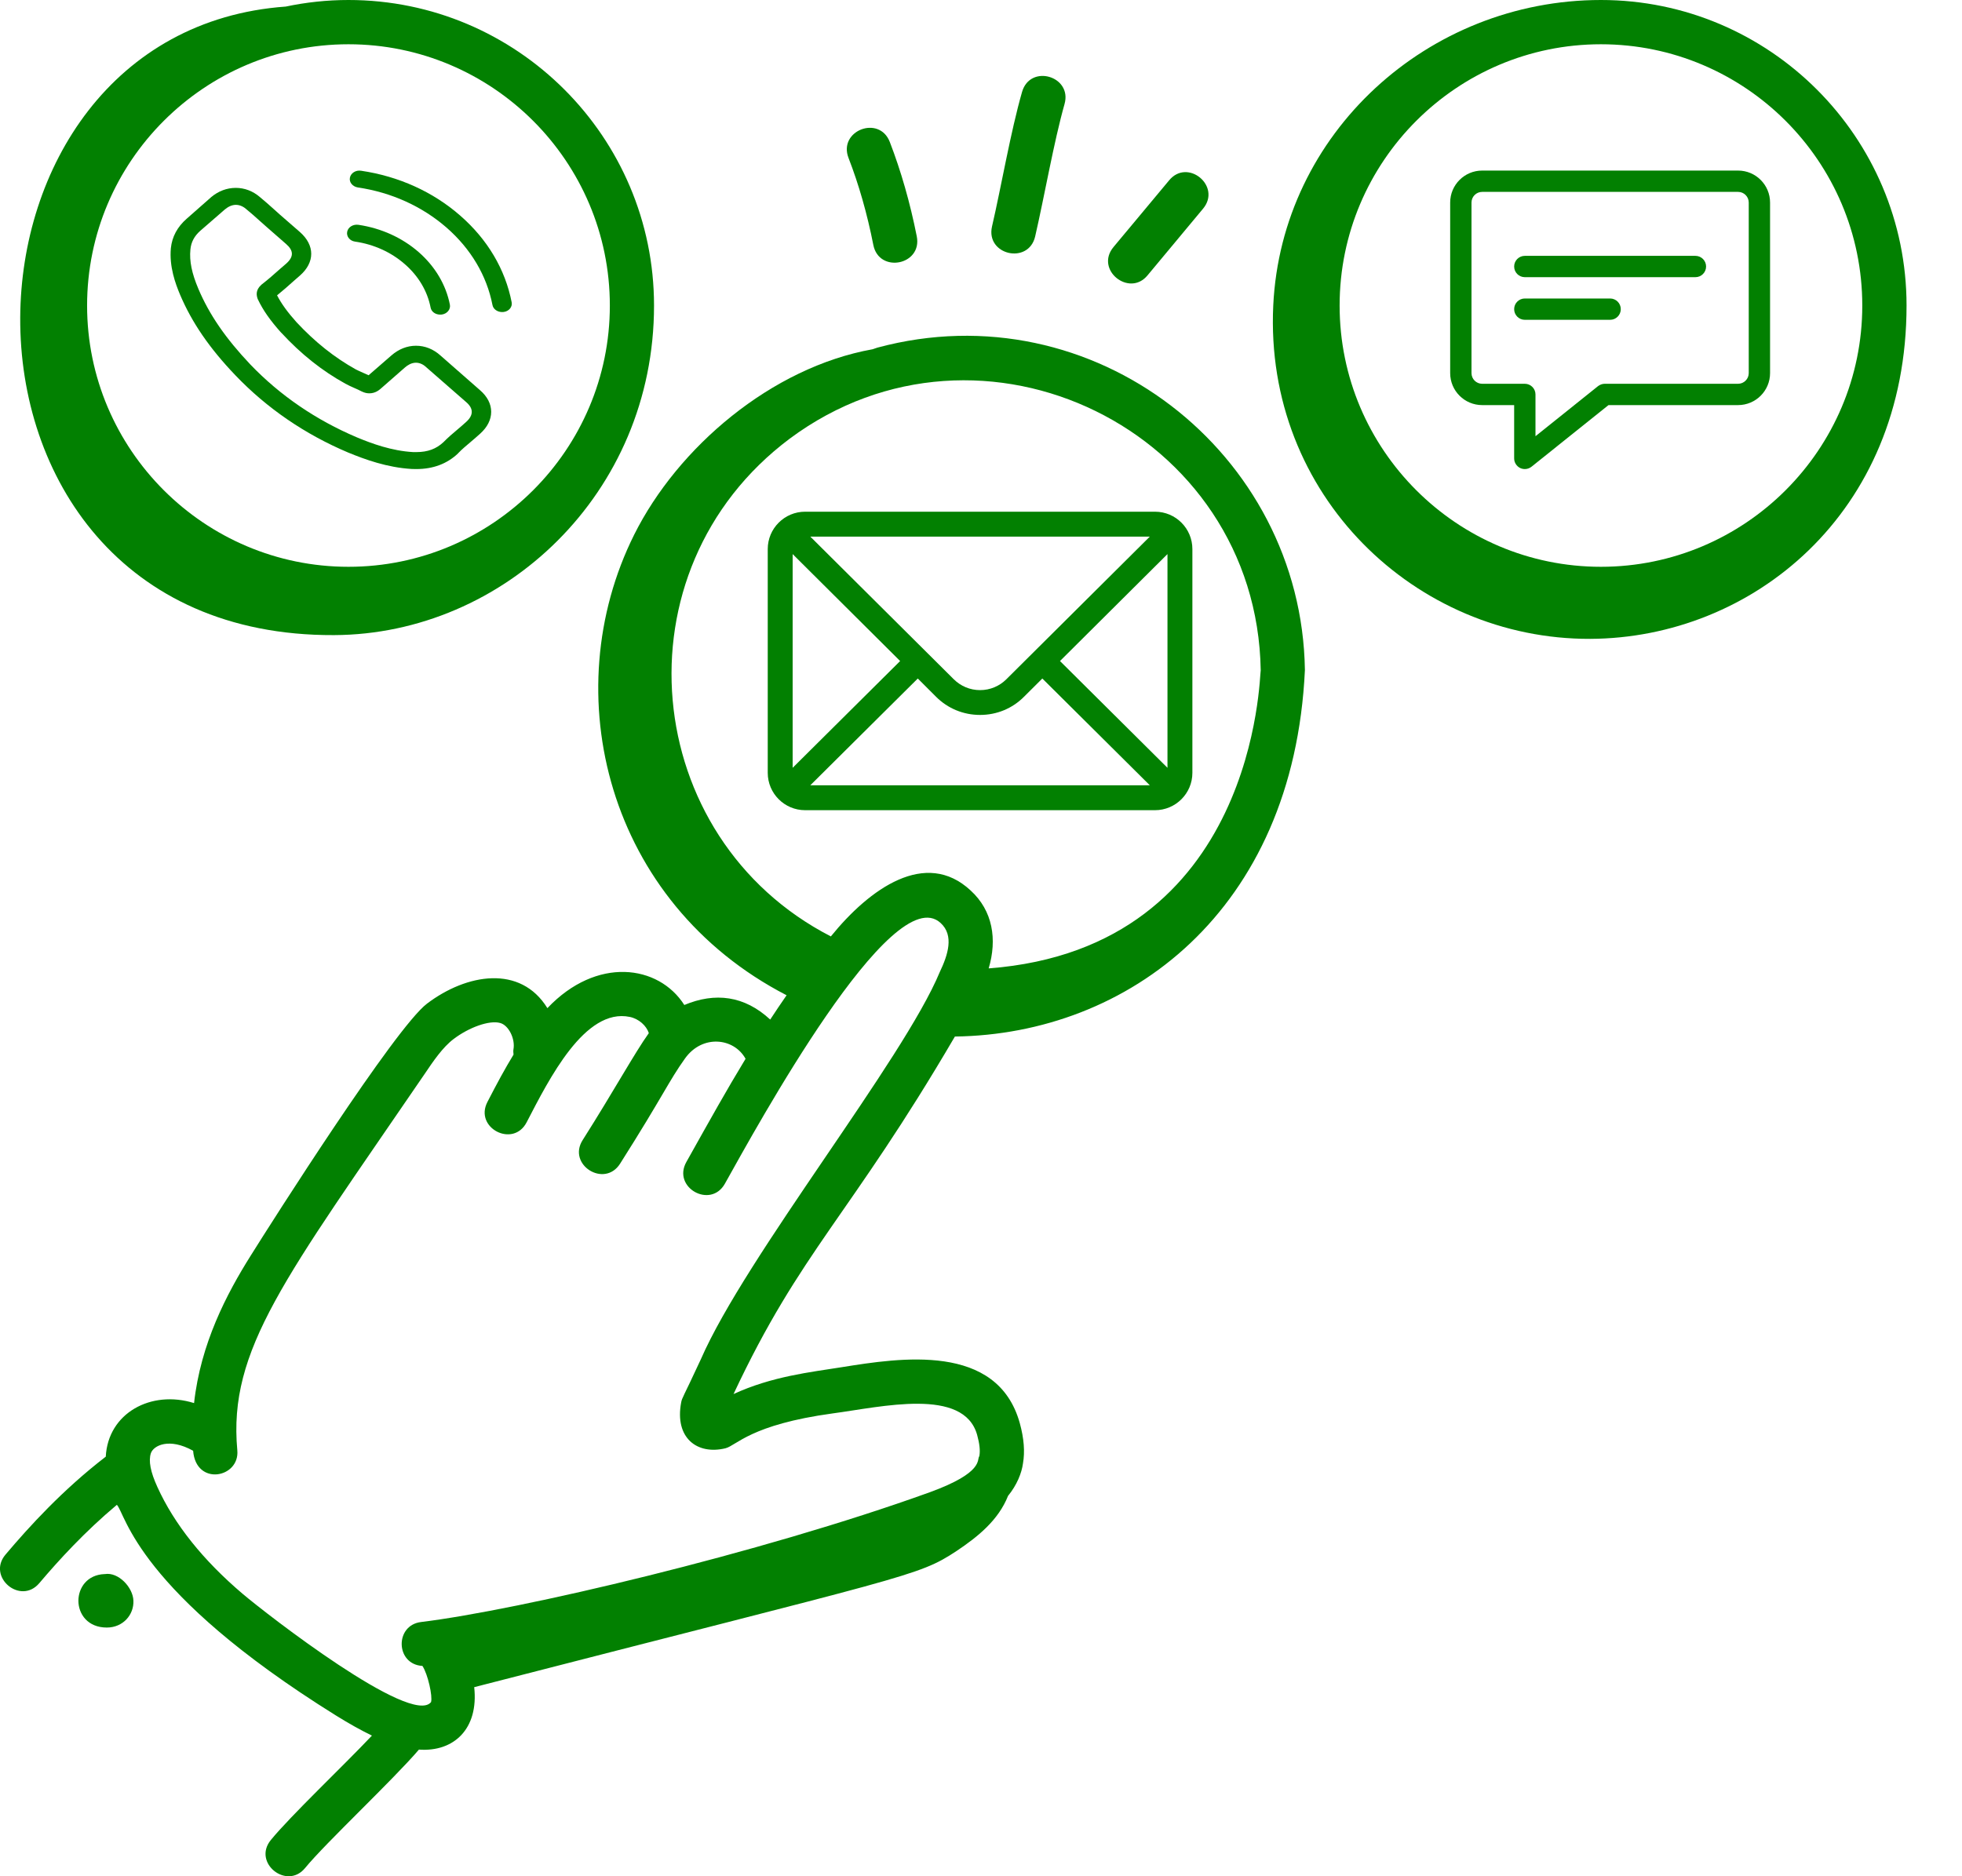 <svg width="23" height="22" viewBox="0 0 23 22" fill="none" xmlns="http://www.w3.org/2000/svg">
<path d="M1.23 18.457C1.228 18.457 1.227 18.457 1.225 18.457C1.022 18.465 0.92 18.617 0.919 18.769C0.919 18.926 1.029 19.084 1.252 19.084C1.442 19.084 1.571 18.934 1.564 18.769C1.559 18.613 1.388 18.431 1.23 18.457Z" fill="#028001"/>
<path d="M10.286 4.076C10.259 4.084 10.254 4.088 10.23 4.095C9.044 4.308 7.946 5.244 7.434 6.27C6.506 8.131 7.117 10.582 9.221 11.67C9.155 11.765 9.091 11.86 9.029 11.955C8.726 11.674 8.383 11.633 8.022 11.784C7.721 11.311 6.994 11.212 6.417 11.821C6.101 11.309 5.471 11.416 5.006 11.768C4.634 12.049 3.187 14.326 2.939 14.723C2.656 15.173 2.352 15.755 2.275 16.452C1.77 16.294 1.266 16.57 1.24 17.08C0.734 17.47 0.346 17.896 0.065 18.228C-0.157 18.49 0.24 18.825 0.461 18.563C0.688 18.295 0.992 17.962 1.37 17.645C1.474 17.754 1.6 18.658 3.938 20.115C4.095 20.213 4.235 20.29 4.36 20.351C4.016 20.715 3.412 21.286 3.175 21.575C2.957 21.843 3.364 22.165 3.577 21.903C3.817 21.61 4.609 20.869 4.911 20.515C5.318 20.545 5.613 20.274 5.559 19.783C10.663 18.468 10.755 18.488 11.211 18.188C11.466 18.018 11.705 17.823 11.817 17.54C11.921 17.413 11.977 17.272 11.992 17.16C12.016 17.021 12.004 16.867 11.955 16.688C11.692 15.74 10.55 15.922 9.868 16.031C9.498 16.09 9.051 16.138 8.599 16.346C9.389 14.661 9.96 14.264 11.194 12.154C13.216 12.128 15.164 10.692 15.297 7.858C15.297 7.856 15.297 7.855 15.297 7.854C15.258 5.31 12.818 3.395 10.286 4.076ZM8.216 15.938C8.002 16.4 7.997 16.384 7.985 16.445C7.907 16.862 8.173 17.062 8.504 16.982C8.635 16.949 8.797 16.705 9.762 16.573C10.333 16.497 11.299 16.263 11.455 16.826C11.483 16.927 11.492 17.009 11.481 17.071C11.481 17.072 11.48 17.073 11.48 17.075C11.448 17.115 11.539 17.264 10.901 17.497C8.901 18.219 6.082 18.879 4.937 19.019C4.625 19.056 4.636 19.516 4.952 19.534C5.016 19.631 5.073 19.89 5.053 19.958C4.825 20.246 3.125 18.927 2.845 18.689C2.381 18.295 2.044 17.874 1.845 17.436C1.764 17.259 1.739 17.129 1.769 17.039C1.8 16.95 1.982 16.854 2.264 17.011C2.297 17.43 2.812 17.33 2.782 17.006C2.673 15.823 3.338 14.994 4.975 12.597C5.08 12.441 5.19 12.279 5.319 12.182C5.5 12.045 5.738 11.96 5.863 11.995C5.962 12.021 6.042 12.18 6.019 12.305C6.015 12.326 6.019 12.346 6.02 12.366C5.917 12.535 5.828 12.7 5.714 12.921C5.556 13.226 6.017 13.464 6.174 13.159C6.436 12.654 6.856 11.814 7.383 11.924C7.489 11.946 7.578 12.027 7.606 12.114C7.439 12.347 7.199 12.787 6.831 13.367C6.646 13.656 7.085 13.934 7.269 13.645C7.775 12.847 7.839 12.678 8.031 12.41C8.234 12.127 8.604 12.168 8.74 12.415C8.507 12.8 8.345 13.091 8.046 13.625C7.878 13.925 8.331 14.178 8.498 13.879C8.865 13.224 10.46 10.297 11.027 10.823C11.186 10.968 11.113 11.196 11.017 11.397C10.59 12.428 8.744 14.727 8.216 15.938ZM11.59 11.355C11.691 11.015 11.639 10.679 11.378 10.441C10.851 9.951 10.195 10.418 9.74 10.98C7.502 9.829 7.194 6.691 9.257 5.144C11.505 3.472 14.734 5.047 14.779 7.86C14.764 7.894 14.743 11.116 11.59 11.355Z" fill="#028001"/>
<path d="M13.54 6H9.438C9.196 6 9 6.197 9 6.438V9.062C9 9.304 9.197 9.5 9.438 9.5H13.54C13.78 9.5 13.978 9.305 13.978 9.062V6.438C13.978 6.197 13.783 6 13.54 6ZM13.479 6.292C13.39 6.381 11.851 7.911 11.798 7.964C11.716 8.046 11.606 8.092 11.489 8.092C11.372 8.092 11.262 8.046 11.179 7.963C11.143 7.928 9.622 6.415 9.499 6.292H13.479ZM9.292 9.003V6.497L10.552 7.751L9.292 9.003ZM9.499 9.208L10.759 7.956L10.973 8.17C11.111 8.308 11.294 8.383 11.489 8.383C11.684 8.383 11.867 8.308 12.004 8.17L12.219 7.956L13.479 9.208H9.499ZM13.686 9.003L12.426 7.751L13.686 6.497V9.003Z" fill="#028001"/>
<path d="M22.35 3.583C22.35 1.607 20.743 0 18.767 0C16.739 0 15.022 1.562 14.926 3.583C14.82 5.807 16.598 7.499 18.642 7.491C20.529 7.483 22.35 6.029 22.35 3.583ZM21.831 3.583C21.831 5.272 20.457 6.646 18.767 6.646C17.078 6.646 15.704 5.272 15.704 3.583C15.704 1.893 17.078 0.519 18.767 0.519C20.457 0.519 21.831 1.893 21.831 3.583Z" fill="#028001"/>
<path d="M17.875 5.5C17.857 5.5 17.838 5.496 17.821 5.488C17.778 5.467 17.75 5.423 17.75 5.375V4.75H17.375C17.168 4.75 17 4.582 17 4.375V2.375C17 2.168 17.168 2 17.375 2H20.375C20.582 2 20.75 2.168 20.75 2.375V4.375C20.75 4.582 20.582 4.75 20.375 4.75H18.856L17.953 5.473C17.93 5.491 17.903 5.5 17.875 5.5ZM17.375 2.25C17.306 2.25 17.25 2.306 17.25 2.375V4.375C17.25 4.444 17.306 4.5 17.375 4.5H17.875C17.944 4.5 18 4.556 18 4.625V5.115L18.734 4.527C18.757 4.51 18.784 4.5 18.812 4.5H20.375C20.444 4.5 20.5 4.444 20.5 4.375V2.375C20.5 2.306 20.444 2.25 20.375 2.25H17.375Z" fill="#028001"/>
<path d="M19.875 3.25H17.875C17.806 3.25 17.75 3.194 17.75 3.125C17.75 3.056 17.806 3 17.875 3H19.875C19.944 3 20 3.056 20 3.125C20 3.194 19.944 3.25 19.875 3.25Z" fill="#028001"/>
<path d="M18.875 3.75H17.875C17.806 3.75 17.75 3.694 17.75 3.625C17.75 3.556 17.806 3.5 17.875 3.5H18.875C18.944 3.5 19 3.556 19 3.625C19 3.694 18.944 3.75 18.875 3.75Z" fill="#028001"/>
<path d="M3.916 7.447C5.902 7.439 7.667 5.79 7.667 3.583C7.667 1.607 6.061 0 4.085 0C3.833 0 3.587 0.027 3.35 0.077C1.319 0.223 0.247 1.968 0.237 3.724C0.228 5.585 1.413 7.458 3.916 7.447ZM7.149 3.583C7.149 5.272 5.774 6.646 4.085 6.646C2.396 6.646 1.021 5.272 1.021 3.583C1.021 1.893 2.396 0.519 4.085 0.519C5.774 0.519 7.149 1.893 7.149 3.583Z" fill="#028001"/>
<path d="M5.163 4.168C5.081 4.094 4.982 4.054 4.877 4.054C4.773 4.054 4.674 4.093 4.588 4.168L4.321 4.4C4.299 4.39 4.277 4.38 4.256 4.371C4.225 4.357 4.197 4.345 4.172 4.332C3.922 4.193 3.694 4.012 3.476 3.778C3.371 3.661 3.3 3.563 3.248 3.463C3.317 3.407 3.382 3.35 3.444 3.294C3.468 3.274 3.492 3.252 3.515 3.232C3.693 3.077 3.693 2.876 3.515 2.72L3.284 2.519C3.258 2.496 3.231 2.472 3.206 2.449C3.155 2.403 3.102 2.356 3.047 2.311C2.965 2.24 2.867 2.203 2.764 2.203C2.66 2.203 2.561 2.24 2.476 2.311C2.475 2.312 2.475 2.312 2.474 2.313L2.187 2.566C2.079 2.661 2.017 2.776 2.003 2.91C1.983 3.125 2.056 3.326 2.112 3.458C2.249 3.78 2.453 4.08 2.759 4.4C3.129 4.787 3.574 5.092 4.083 5.307C4.278 5.387 4.537 5.482 4.827 5.499C4.845 5.499 4.864 5.5 4.881 5.5C5.076 5.5 5.24 5.439 5.369 5.317C5.369 5.316 5.371 5.315 5.372 5.313C5.416 5.267 5.467 5.225 5.52 5.18C5.556 5.149 5.593 5.118 5.63 5.084C5.714 5.008 5.758 4.92 5.758 4.829C5.758 4.737 5.713 4.649 5.627 4.575L5.163 4.168ZM5.466 4.946C5.465 4.947 5.465 4.946 5.466 4.946C5.433 4.977 5.399 5.005 5.363 5.036C5.308 5.082 5.252 5.13 5.199 5.184C5.114 5.264 5.013 5.301 4.882 5.301C4.869 5.301 4.855 5.301 4.843 5.301C4.592 5.287 4.358 5.201 4.183 5.128C3.705 4.925 3.284 4.638 2.935 4.274C2.647 3.97 2.454 3.69 2.326 3.388C2.248 3.204 2.219 3.061 2.232 2.926C2.24 2.839 2.278 2.768 2.348 2.706L2.637 2.455C2.678 2.421 2.722 2.402 2.765 2.402C2.819 2.402 2.862 2.43 2.889 2.454C2.89 2.455 2.89 2.455 2.891 2.456C2.943 2.498 2.992 2.542 3.043 2.588C3.07 2.612 3.097 2.636 3.124 2.66L3.355 2.862C3.444 2.94 3.444 3.012 3.355 3.091C3.33 3.112 3.306 3.133 3.282 3.154C3.211 3.218 3.143 3.277 3.07 3.334C3.068 3.336 3.066 3.337 3.065 3.338C2.993 3.402 3.006 3.464 3.021 3.506C3.022 3.508 3.023 3.51 3.024 3.512C3.084 3.639 3.169 3.759 3.297 3.902L3.298 3.902C3.531 4.154 3.777 4.349 4.049 4.499C4.083 4.518 4.119 4.534 4.153 4.549C4.183 4.562 4.212 4.575 4.236 4.588C4.24 4.589 4.243 4.592 4.247 4.593C4.275 4.606 4.302 4.612 4.33 4.612C4.4 4.612 4.444 4.573 4.459 4.561L4.748 4.308C4.777 4.283 4.822 4.253 4.876 4.253C4.928 4.253 4.971 4.281 4.997 4.306C4.998 4.307 4.998 4.307 4.999 4.308L5.465 4.715C5.552 4.79 5.552 4.868 5.466 4.946Z" fill="#028001"/>
<path d="M4.162 2.833C4.383 2.865 4.585 2.957 4.745 3.097C4.906 3.237 5.01 3.413 5.048 3.607C5.057 3.656 5.105 3.689 5.16 3.689C5.167 3.689 5.173 3.689 5.18 3.688C5.242 3.679 5.284 3.627 5.274 3.573C5.228 3.339 5.101 3.125 4.908 2.956C4.714 2.787 4.47 2.676 4.202 2.636C4.139 2.627 4.081 2.663 4.07 2.717C4.059 2.771 4.099 2.824 4.162 2.833Z" fill="#028001"/>
<path d="M5.998 3.544C5.923 3.158 5.715 2.807 5.395 2.528C5.076 2.249 4.674 2.067 4.233 2.002C4.171 1.992 4.113 2.029 4.102 2.083C4.091 2.137 4.133 2.188 4.195 2.198C4.589 2.256 4.949 2.42 5.235 2.669C5.52 2.918 5.706 3.232 5.773 3.576C5.782 3.625 5.831 3.659 5.886 3.659C5.892 3.659 5.898 3.658 5.905 3.658C5.967 3.65 6.009 3.598 5.998 3.544Z" fill="#028001"/>
<path d="M10.238 2.873C10.305 3.209 10.814 3.109 10.747 2.771C10.669 2.377 10.562 2.005 10.431 1.665C10.307 1.344 9.823 1.532 9.947 1.852C10.068 2.164 10.166 2.507 10.238 2.873Z" fill="#028001"/>
<path d="M12.135 2.772C12.245 2.295 12.354 1.663 12.479 1.221C12.573 0.892 12.076 0.746 11.981 1.079C11.847 1.546 11.738 2.186 11.629 2.656C11.553 2.991 12.058 3.106 12.135 2.772Z" fill="#028001"/>
<path d="M13.452 3.229L14.103 2.447C14.323 2.183 13.922 1.851 13.705 2.115L13.053 2.897C12.832 3.164 13.239 3.488 13.452 3.229Z" fill="#028001"/>
</svg>
